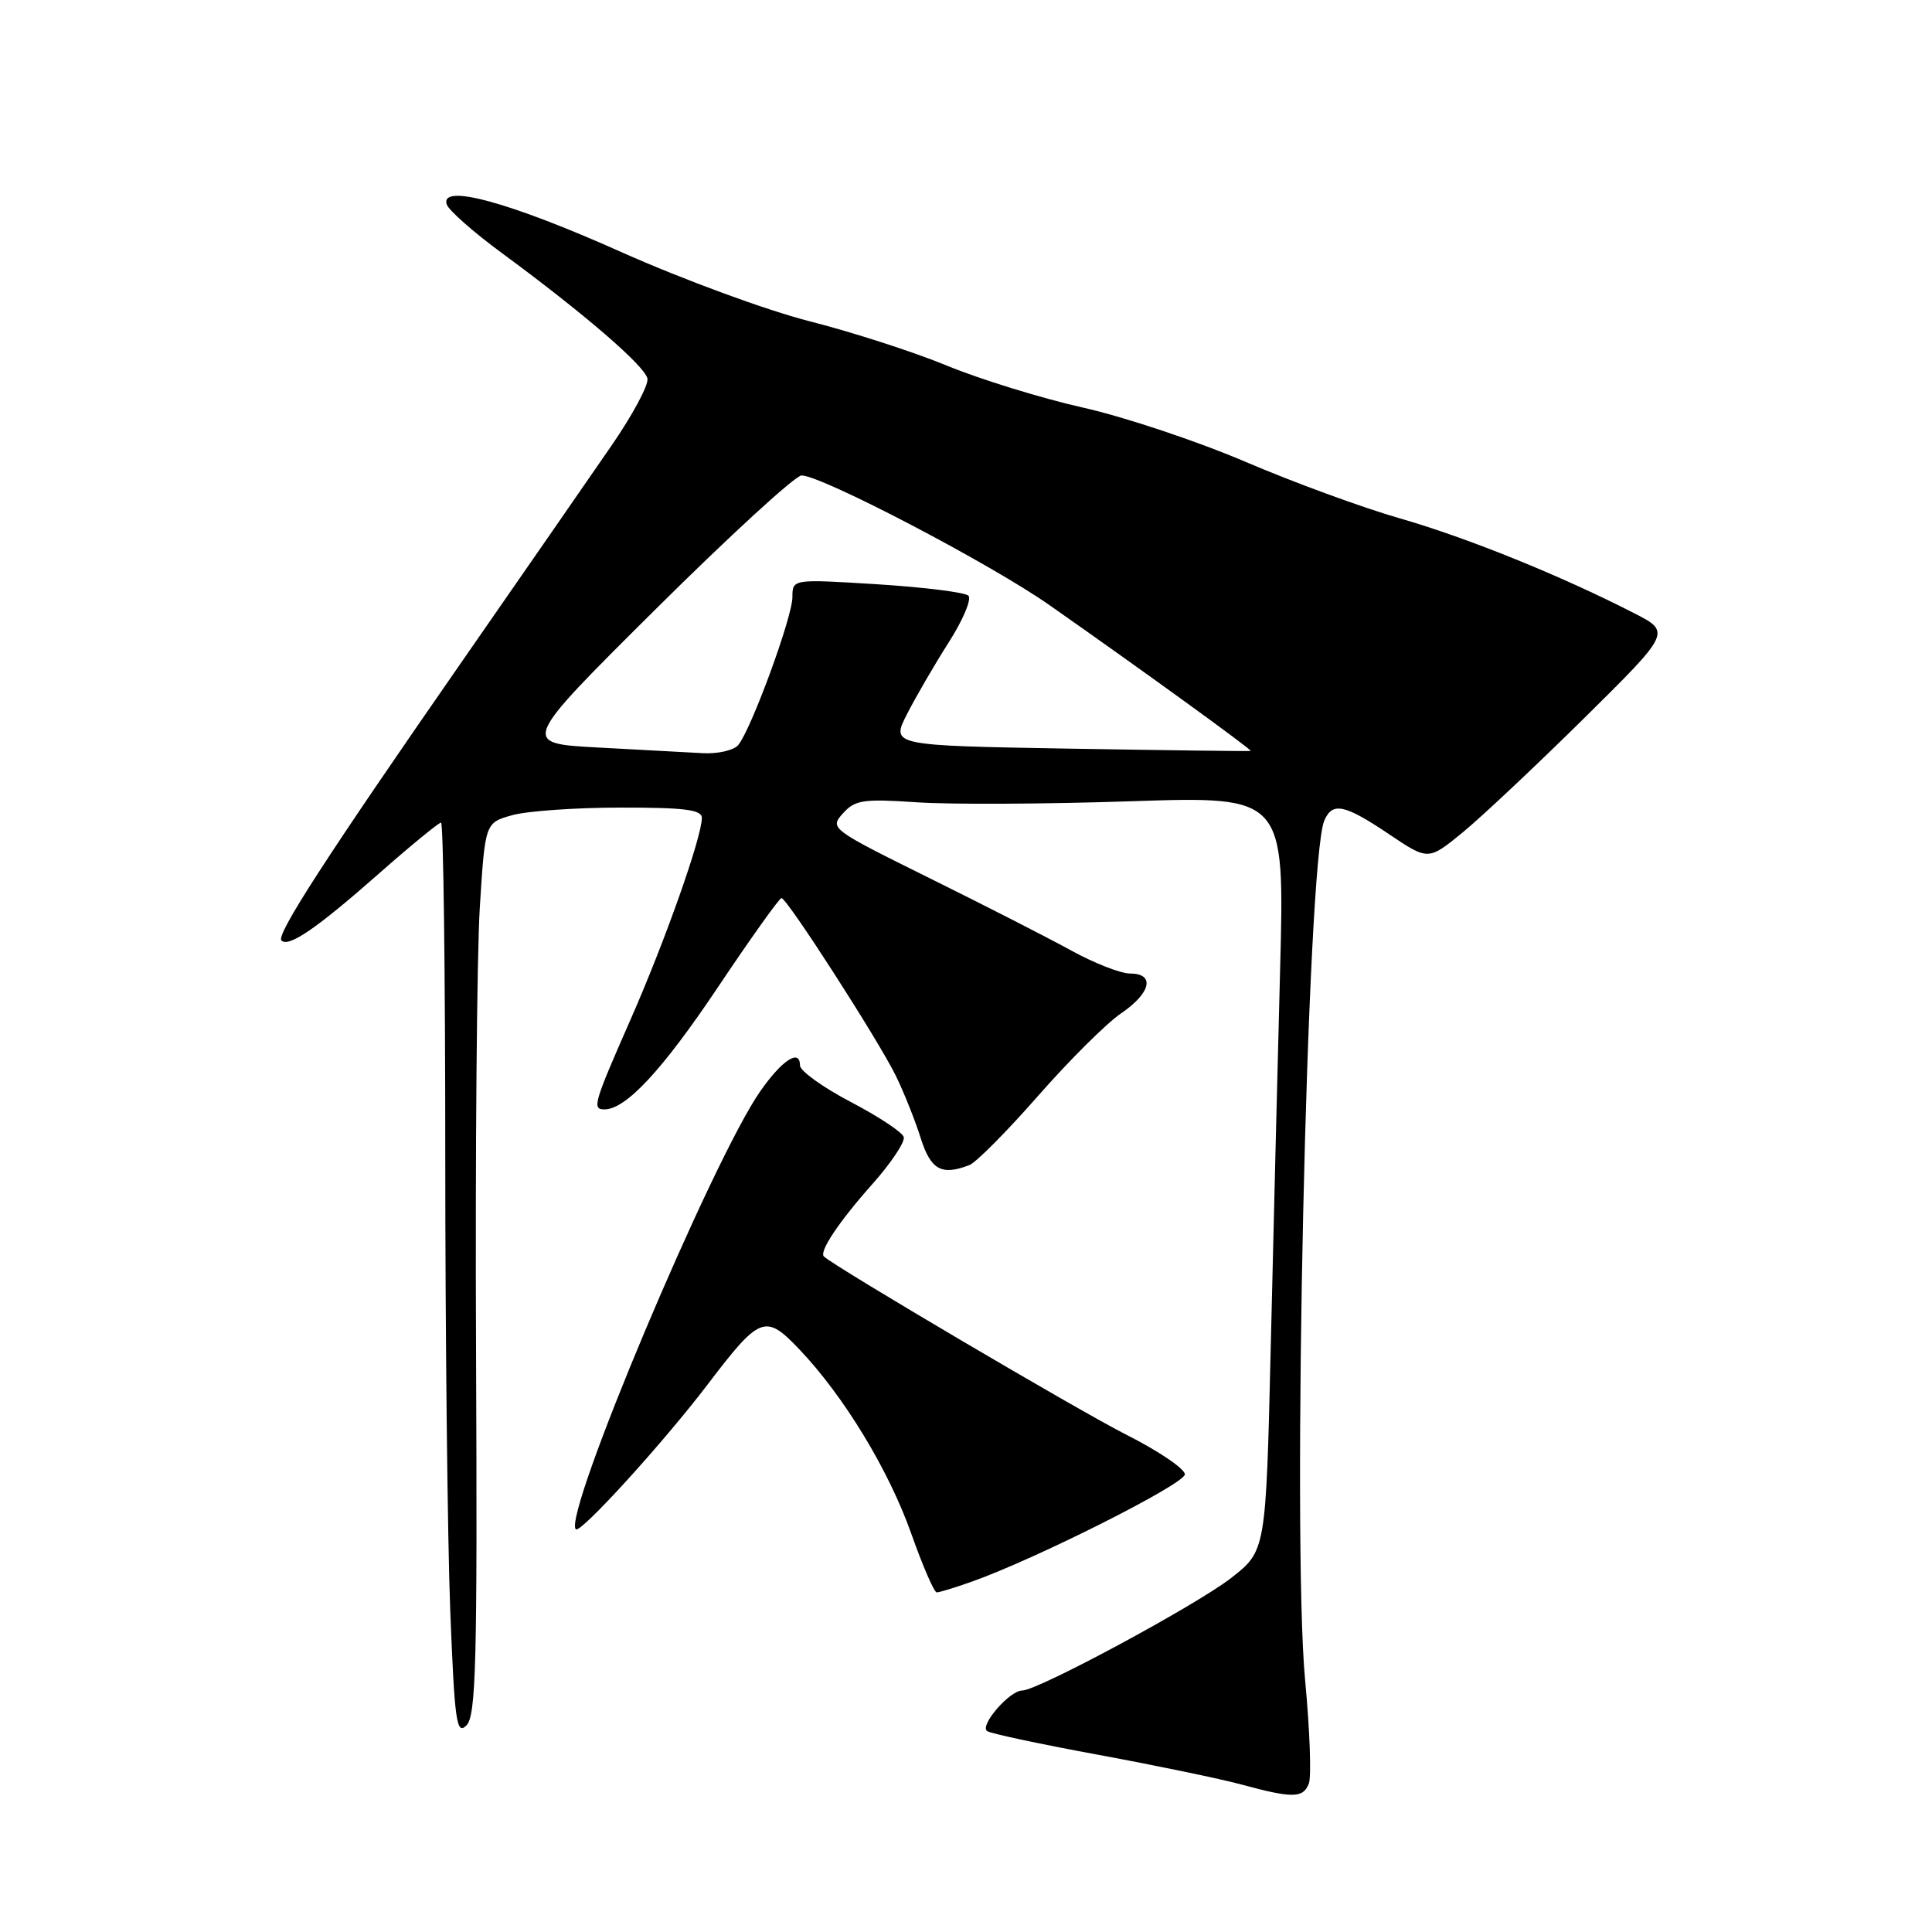 <?xml version="1.0" encoding="UTF-8" standalone="no"?>
<!DOCTYPE svg PUBLIC "-//W3C//DTD SVG 1.1//EN" "http://www.w3.org/Graphics/SVG/1.1/DTD/svg11.dtd" >
<svg xmlns="http://www.w3.org/2000/svg" xmlns:xlink="http://www.w3.org/1999/xlink" version="1.1" viewBox="0 0 256 256">
 <g >
 <path fill="currentColor"
d=" M 173.43 236.33 C 173.78 235.42 173.56 229.23 172.93 222.58 C 171.18 203.81 173.17 114.16 175.47 108.75 C 176.54 106.23 178.14 106.56 184.03 110.52 C 189.25 114.03 189.25 114.03 193.80 110.31 C 196.31 108.25 203.55 101.44 209.90 95.17 C 221.44 83.76 221.44 83.76 216.47 81.22 C 206.79 76.26 194.38 71.24 185.50 68.69 C 180.55 67.27 171.32 63.89 165.00 61.18 C 158.68 58.48 149.00 55.24 143.50 54.01 C 138.00 52.77 129.90 50.27 125.50 48.46 C 121.10 46.64 112.90 44.00 107.28 42.57 C 101.64 41.14 90.45 37.03 82.28 33.38 C 67.50 26.77 58.25 24.26 59.20 27.10 C 59.46 27.87 62.72 30.75 66.46 33.50 C 77.36 41.52 85.48 48.51 85.79 50.17 C 85.96 51.01 83.80 55.03 80.99 59.10 C 78.19 63.17 69.18 76.17 60.97 88.00 C 43.25 113.52 36.55 123.88 37.29 124.62 C 38.24 125.57 41.95 123.03 50.02 115.92 C 54.34 112.11 58.13 109.00 58.44 109.00 C 58.75 109.00 59.00 128.73 59.00 152.84 C 59.00 176.95 59.30 204.20 59.66 213.40 C 60.24 228.17 60.49 229.94 61.80 228.63 C 63.08 227.35 63.26 220.45 63.08 179.26 C 62.96 152.92 63.19 126.34 63.58 120.19 C 64.28 109.02 64.28 109.02 67.89 108.01 C 69.88 107.46 76.34 107.01 82.25 107.01 C 90.70 107.00 93.00 107.29 93.00 108.37 C 93.00 110.92 88.12 124.72 83.54 135.12 C 78.65 146.24 78.43 147.00 80.10 147.00 C 82.93 147.00 87.76 141.80 95.07 130.90 C 99.45 124.35 103.27 119.00 103.55 119.00 C 104.28 119.00 116.32 137.72 118.68 142.50 C 119.76 144.70 121.24 148.41 121.98 150.75 C 123.32 155.01 124.74 155.81 128.45 154.38 C 129.33 154.04 133.43 149.91 137.56 145.20 C 141.69 140.49 146.63 135.58 148.54 134.28 C 152.50 131.59 153.10 129.00 149.75 129.00 C 148.51 129.00 145.03 127.64 142.00 125.98 C 138.97 124.31 130.51 119.99 123.19 116.37 C 110.07 109.87 109.91 109.76 111.69 107.78 C 113.30 105.99 114.37 105.83 121.50 106.31 C 125.90 106.61 138.66 106.55 149.87 106.17 C 170.23 105.50 170.23 105.50 169.62 128.50 C 169.29 141.15 168.73 163.65 168.38 178.50 C 167.74 205.50 167.74 205.50 163.12 209.10 C 158.48 212.71 137.52 224.00 135.46 224.00 C 133.76 224.00 129.71 228.71 130.82 229.39 C 131.35 229.72 138.02 231.14 145.64 232.54 C 153.26 233.95 161.75 235.71 164.50 236.46 C 171.28 238.30 172.68 238.28 173.43 236.33 Z  M 128.73 209.59 C 137.18 206.61 157.00 196.63 157.00 195.36 C 157.00 194.62 153.51 192.26 149.25 190.11 C 143.11 187.02 110.57 167.84 109.17 166.49 C 108.51 165.85 111.18 161.86 115.60 156.89 C 118.08 154.10 119.95 151.29 119.75 150.66 C 119.56 150.02 116.39 147.93 112.70 146.00 C 109.02 144.07 106.00 141.90 106.00 141.17 C 106.00 138.92 103.64 140.45 100.75 144.58 C 94.40 153.65 74.52 200.85 76.30 202.64 C 76.91 203.24 87.89 191.17 93.75 183.47 C 100.71 174.32 101.41 174.05 105.93 178.81 C 111.82 185.00 117.78 194.81 120.76 203.25 C 122.27 207.51 123.78 211.00 124.12 211.00 C 124.47 211.00 126.54 210.37 128.73 209.59 Z  M 79.25 99.05 C 68.99 98.50 68.99 98.50 86.85 80.75 C 96.68 70.99 105.39 63.00 106.21 63.00 C 108.87 63.00 131.28 74.72 139.07 80.19 C 151.39 88.82 165.96 99.38 165.72 99.50 C 165.60 99.56 154.83 99.42 141.78 99.20 C 118.07 98.79 118.07 98.79 120.17 94.65 C 121.33 92.37 123.82 88.08 125.71 85.12 C 127.60 82.16 128.77 79.38 128.32 78.93 C 127.87 78.49 122.44 77.81 116.25 77.42 C 105.00 76.72 105.00 76.72 105.00 79.13 C 105.00 81.76 99.54 96.64 97.82 98.72 C 97.23 99.42 95.12 99.91 93.13 99.80 C 91.13 99.70 84.89 99.36 79.25 99.05 Z "/>
</g>
</svg>